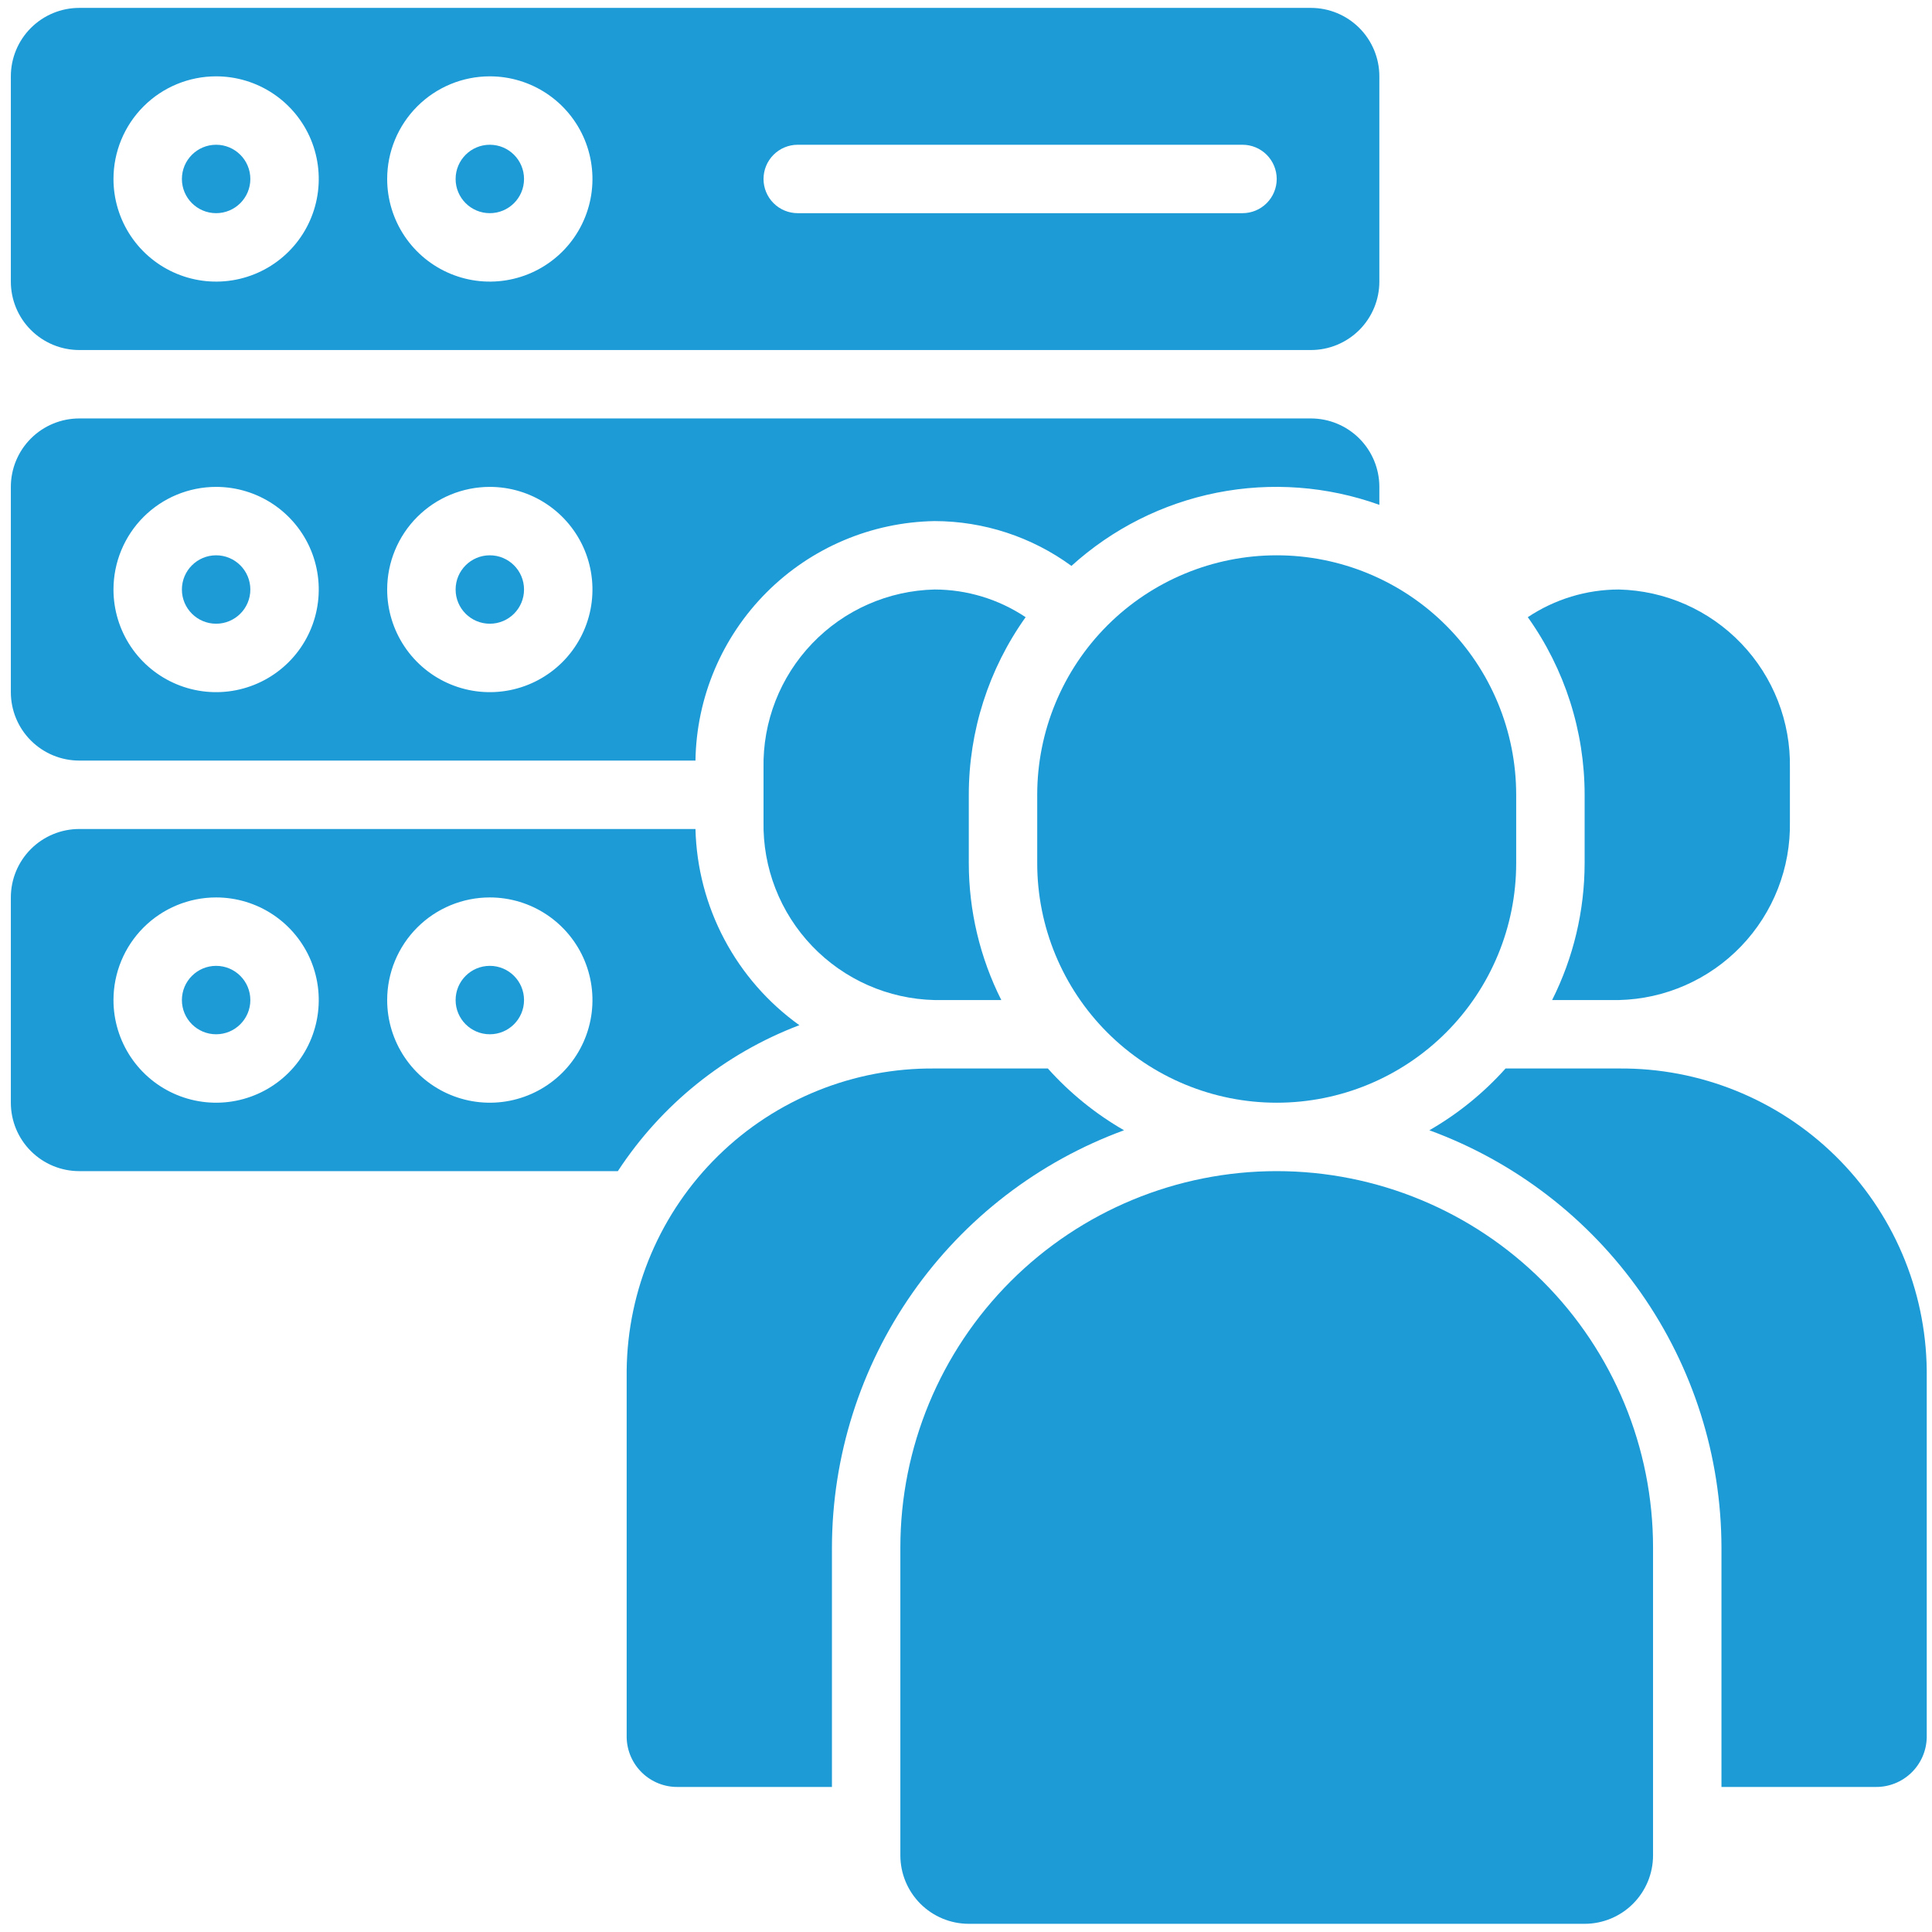 <svg width="80" height="80" viewBox="0 0 80 80" fill="none" xmlns="http://www.w3.org/2000/svg">
<path d="M0.449 45.661C0.449 46.412 0.747 47.133 1.279 47.664C1.81 48.196 2.531 48.494 3.282 48.494H25.584C27.388 45.736 30.019 43.62 33.1 42.451C31.803 41.522 30.74 40.305 29.993 38.895C29.246 37.486 28.837 35.922 28.798 34.327H3.282C2.531 34.327 1.81 34.626 1.279 35.157C0.747 35.689 0.449 36.409 0.449 37.161V45.661ZM20.282 37.161C21.123 37.161 21.945 37.41 22.643 37.877C23.342 38.344 23.887 39.008 24.209 39.784C24.53 40.561 24.615 41.415 24.451 42.24C24.287 43.064 23.882 43.822 23.288 44.416C22.693 45.01 21.936 45.415 21.111 45.579C20.287 45.743 19.433 45.659 18.656 45.337C17.879 45.016 17.216 44.471 16.749 43.772C16.282 43.073 16.032 42.251 16.032 41.411C16.032 40.284 16.48 39.203 17.277 38.406C18.074 37.608 19.155 37.161 20.282 37.161ZM8.949 37.161C9.79 37.161 10.611 37.41 11.31 37.877C12.009 38.344 12.554 39.008 12.876 39.784C13.197 40.561 13.281 41.415 13.117 42.24C12.953 43.064 12.549 43.822 11.954 44.416C11.36 45.01 10.602 45.415 9.778 45.579C8.954 45.743 8.099 45.659 7.323 45.337C6.546 45.016 5.882 44.471 5.415 43.772C4.948 43.073 4.699 42.251 4.699 41.411C4.699 40.284 5.147 39.203 5.944 38.406C6.741 37.608 7.822 37.161 8.949 37.161Z" fill="#1D9BD7"/>
<path d="M65.616 32.91V35.744C65.614 37.712 65.153 39.652 64.27 41.41H67.032C68.951 41.366 70.774 40.562 72.102 39.176C73.43 37.79 74.154 35.934 74.116 34.015V31.805C74.154 29.886 73.43 28.031 72.102 26.645C70.774 25.258 68.951 24.455 67.032 24.41C65.69 24.412 64.379 24.811 63.263 25.556C64.793 27.703 65.616 30.274 65.616 32.91Z" fill="#1D9BD7"/>
<path d="M40.116 79.661H65.616C66.367 79.661 67.088 79.362 67.619 78.831C68.15 78.299 68.449 77.579 68.449 76.827V64.077C68.449 59.944 66.807 55.981 63.885 53.058C60.962 50.136 56.999 48.494 52.866 48.494C48.733 48.494 44.769 50.136 41.847 53.058C38.924 55.981 37.282 59.944 37.282 64.077V76.827C37.282 77.579 37.581 78.299 38.112 78.831C38.644 79.362 39.364 79.661 40.116 79.661Z" fill="#1D9BD7"/>
<path d="M42.469 25.556C41.353 24.811 40.041 24.412 38.699 24.41C36.78 24.455 34.957 25.258 33.63 26.645C32.302 28.031 31.578 29.886 31.616 31.805V34.015C31.578 35.934 32.302 37.79 33.63 39.176C34.957 40.562 36.78 41.366 38.699 41.41H41.462C40.578 39.652 40.117 37.712 40.116 35.744V32.91C40.115 30.274 40.938 27.703 42.469 25.556Z" fill="#1D9BD7"/>
<path d="M28.074 73.994H34.449V64.077C34.456 60.306 35.619 56.628 37.782 53.539C39.945 50.45 43.003 48.099 46.544 46.802C45.363 46.123 44.298 45.259 43.39 44.244H38.699C35.352 44.214 32.131 45.513 29.741 47.855C27.35 50.198 25.987 53.392 25.949 56.739V71.94C25.959 72.494 26.188 73.021 26.587 73.406C26.985 73.791 27.52 74.003 28.074 73.994Z" fill="#1D9BD7"/>
<path d="M62.782 35.744V32.911C62.782 30.28 61.737 27.758 59.878 25.898C58.018 24.039 55.496 22.994 52.866 22.994C50.236 22.994 47.713 24.039 45.853 25.898C43.994 27.758 42.949 30.28 42.949 32.911V35.744C42.949 38.374 43.994 40.896 45.853 42.756C47.713 44.616 50.236 45.661 52.866 45.661C55.496 45.661 58.018 44.616 59.878 42.756C61.737 40.896 62.782 38.374 62.782 35.744Z" fill="#1D9BD7"/>
<path d="M8.949 25.827C9.731 25.827 10.366 25.193 10.366 24.411C10.366 23.628 9.731 22.994 8.949 22.994C8.167 22.994 7.532 23.628 7.532 24.411C7.532 25.193 8.167 25.827 8.949 25.827Z" fill="#1D9BD7"/>
<path d="M0.449 11.661C0.449 12.412 0.747 13.133 1.279 13.664C1.81 14.195 2.531 14.494 3.282 14.494H54.282C55.034 14.494 55.754 14.195 56.286 13.664C56.817 13.133 57.116 12.412 57.116 11.661V3.161C57.116 2.409 56.817 1.689 56.286 1.157C55.754 0.626 55.034 0.327 54.282 0.327H3.282C2.531 0.327 1.81 0.626 1.279 1.157C0.747 1.689 0.449 2.409 0.449 3.161V11.661ZM33.032 5.994H51.449C51.825 5.994 52.185 6.143 52.451 6.409C52.716 6.675 52.866 7.035 52.866 7.411C52.866 7.786 52.716 8.147 52.451 8.412C52.185 8.678 51.825 8.827 51.449 8.827H33.032C32.657 8.827 32.296 8.678 32.031 8.412C31.765 8.147 31.616 7.786 31.616 7.411C31.616 7.035 31.765 6.675 32.031 6.409C32.296 6.143 32.657 5.994 33.032 5.994ZM20.282 3.161C21.123 3.161 21.945 3.41 22.643 3.877C23.342 4.344 23.887 5.008 24.209 5.784C24.53 6.561 24.615 7.415 24.451 8.24C24.287 9.064 23.882 9.822 23.288 10.416C22.693 11.01 21.936 11.415 21.111 11.579C20.287 11.743 19.433 11.659 18.656 11.337C17.879 11.015 17.216 10.471 16.749 9.772C16.282 9.073 16.032 8.251 16.032 7.411C16.032 6.284 16.48 5.203 17.277 4.406C18.074 3.608 19.155 3.161 20.282 3.161ZM8.949 3.161C9.79 3.161 10.611 3.41 11.31 3.877C12.009 4.344 12.554 5.008 12.876 5.784C13.197 6.561 13.281 7.415 13.117 8.24C12.953 9.064 12.549 9.822 11.954 10.416C11.36 11.01 10.602 11.415 9.778 11.579C8.954 11.743 8.099 11.659 7.323 11.337C6.546 11.015 5.882 10.471 5.415 9.772C4.948 9.073 4.699 8.251 4.699 7.411C4.699 6.284 5.147 5.203 5.944 4.406C6.741 3.608 7.822 3.161 8.949 3.161Z" fill="#1D9BD7"/>
<path d="M20.282 25.827C21.065 25.827 21.699 25.193 21.699 24.411C21.699 23.628 21.065 22.994 20.282 22.994C19.5 22.994 18.866 23.628 18.866 24.411C18.866 25.193 19.5 25.827 20.282 25.827Z" fill="#1D9BD7"/>
<path d="M8.949 42.827C9.731 42.827 10.366 42.193 10.366 41.411C10.366 40.628 9.731 39.994 8.949 39.994C8.167 39.994 7.532 40.628 7.532 41.411C7.532 42.193 8.167 42.827 8.949 42.827Z" fill="#1D9BD7"/>
<path d="M67.032 44.244H62.342C61.433 45.259 60.368 46.123 59.187 46.802C62.728 48.099 65.786 50.45 67.949 53.539C70.112 56.628 71.275 60.306 71.282 64.077V73.994H77.657C78.211 74.003 78.746 73.791 79.144 73.406C79.543 73.021 79.772 72.494 79.782 71.94V56.739C79.745 53.392 78.381 50.198 75.991 47.855C73.6 45.513 70.379 44.214 67.032 44.244Z" fill="#1D9BD7"/>
<path d="M0.449 28.661C0.449 29.412 0.747 30.133 1.279 30.664C1.81 31.195 2.531 31.494 3.282 31.494H28.798C28.837 28.879 29.893 26.382 31.741 24.531C33.588 22.68 36.084 21.621 38.699 21.577C40.737 21.58 42.721 22.23 44.366 23.433C46.062 21.895 48.144 20.847 50.39 20.401C52.636 19.956 54.961 20.13 57.116 20.904V20.161C57.116 19.409 56.817 18.689 56.286 18.157C55.754 17.626 55.034 17.327 54.282 17.327H3.282C2.531 17.327 1.81 17.626 1.279 18.157C0.747 18.689 0.449 19.409 0.449 20.161V28.661ZM20.282 20.161C21.123 20.161 21.945 20.41 22.643 20.877C23.342 21.344 23.887 22.008 24.209 22.784C24.53 23.561 24.615 24.415 24.451 25.24C24.287 26.064 23.882 26.822 23.288 27.416C22.693 28.01 21.936 28.415 21.111 28.579C20.287 28.743 19.433 28.659 18.656 28.337C17.879 28.015 17.216 27.471 16.749 26.772C16.282 26.073 16.032 25.251 16.032 24.411C16.032 23.284 16.48 22.203 17.277 21.405C18.074 20.608 19.155 20.161 20.282 20.161ZM8.949 20.161C9.79 20.161 10.611 20.41 11.31 20.877C12.009 21.344 12.554 22.008 12.876 22.784C13.197 23.561 13.281 24.415 13.117 25.24C12.953 26.064 12.549 26.822 11.954 27.416C11.36 28.01 10.602 28.415 9.778 28.579C8.954 28.743 8.099 28.659 7.323 28.337C6.546 28.015 5.882 27.471 5.415 26.772C4.948 26.073 4.699 25.251 4.699 24.411C4.699 23.284 5.147 22.203 5.944 21.405C6.741 20.608 7.822 20.161 8.949 20.161Z" fill="#1D9BD7"/>
<path d="M20.282 42.827C21.065 42.827 21.699 42.193 21.699 41.411C21.699 40.628 21.065 39.994 20.282 39.994C19.5 39.994 18.866 40.628 18.866 41.411C18.866 42.193 19.5 42.827 20.282 42.827Z" fill="#1D9BD7"/>
<path d="M8.949 8.827C9.731 8.827 10.366 8.193 10.366 7.411C10.366 6.628 9.731 5.994 8.949 5.994C8.167 5.994 7.532 6.628 7.532 7.411C7.532 8.193 8.167 8.827 8.949 8.827Z" fill="#1D9BD7"/>
<path d="M20.282 8.827C21.065 8.827 21.699 8.193 21.699 7.411C21.699 6.628 21.065 5.994 20.282 5.994C19.5 5.994 18.866 6.628 18.866 7.411C18.866 8.193 19.5 8.827 20.282 8.827Z" fill="#1D9BD7"/>
</svg>
